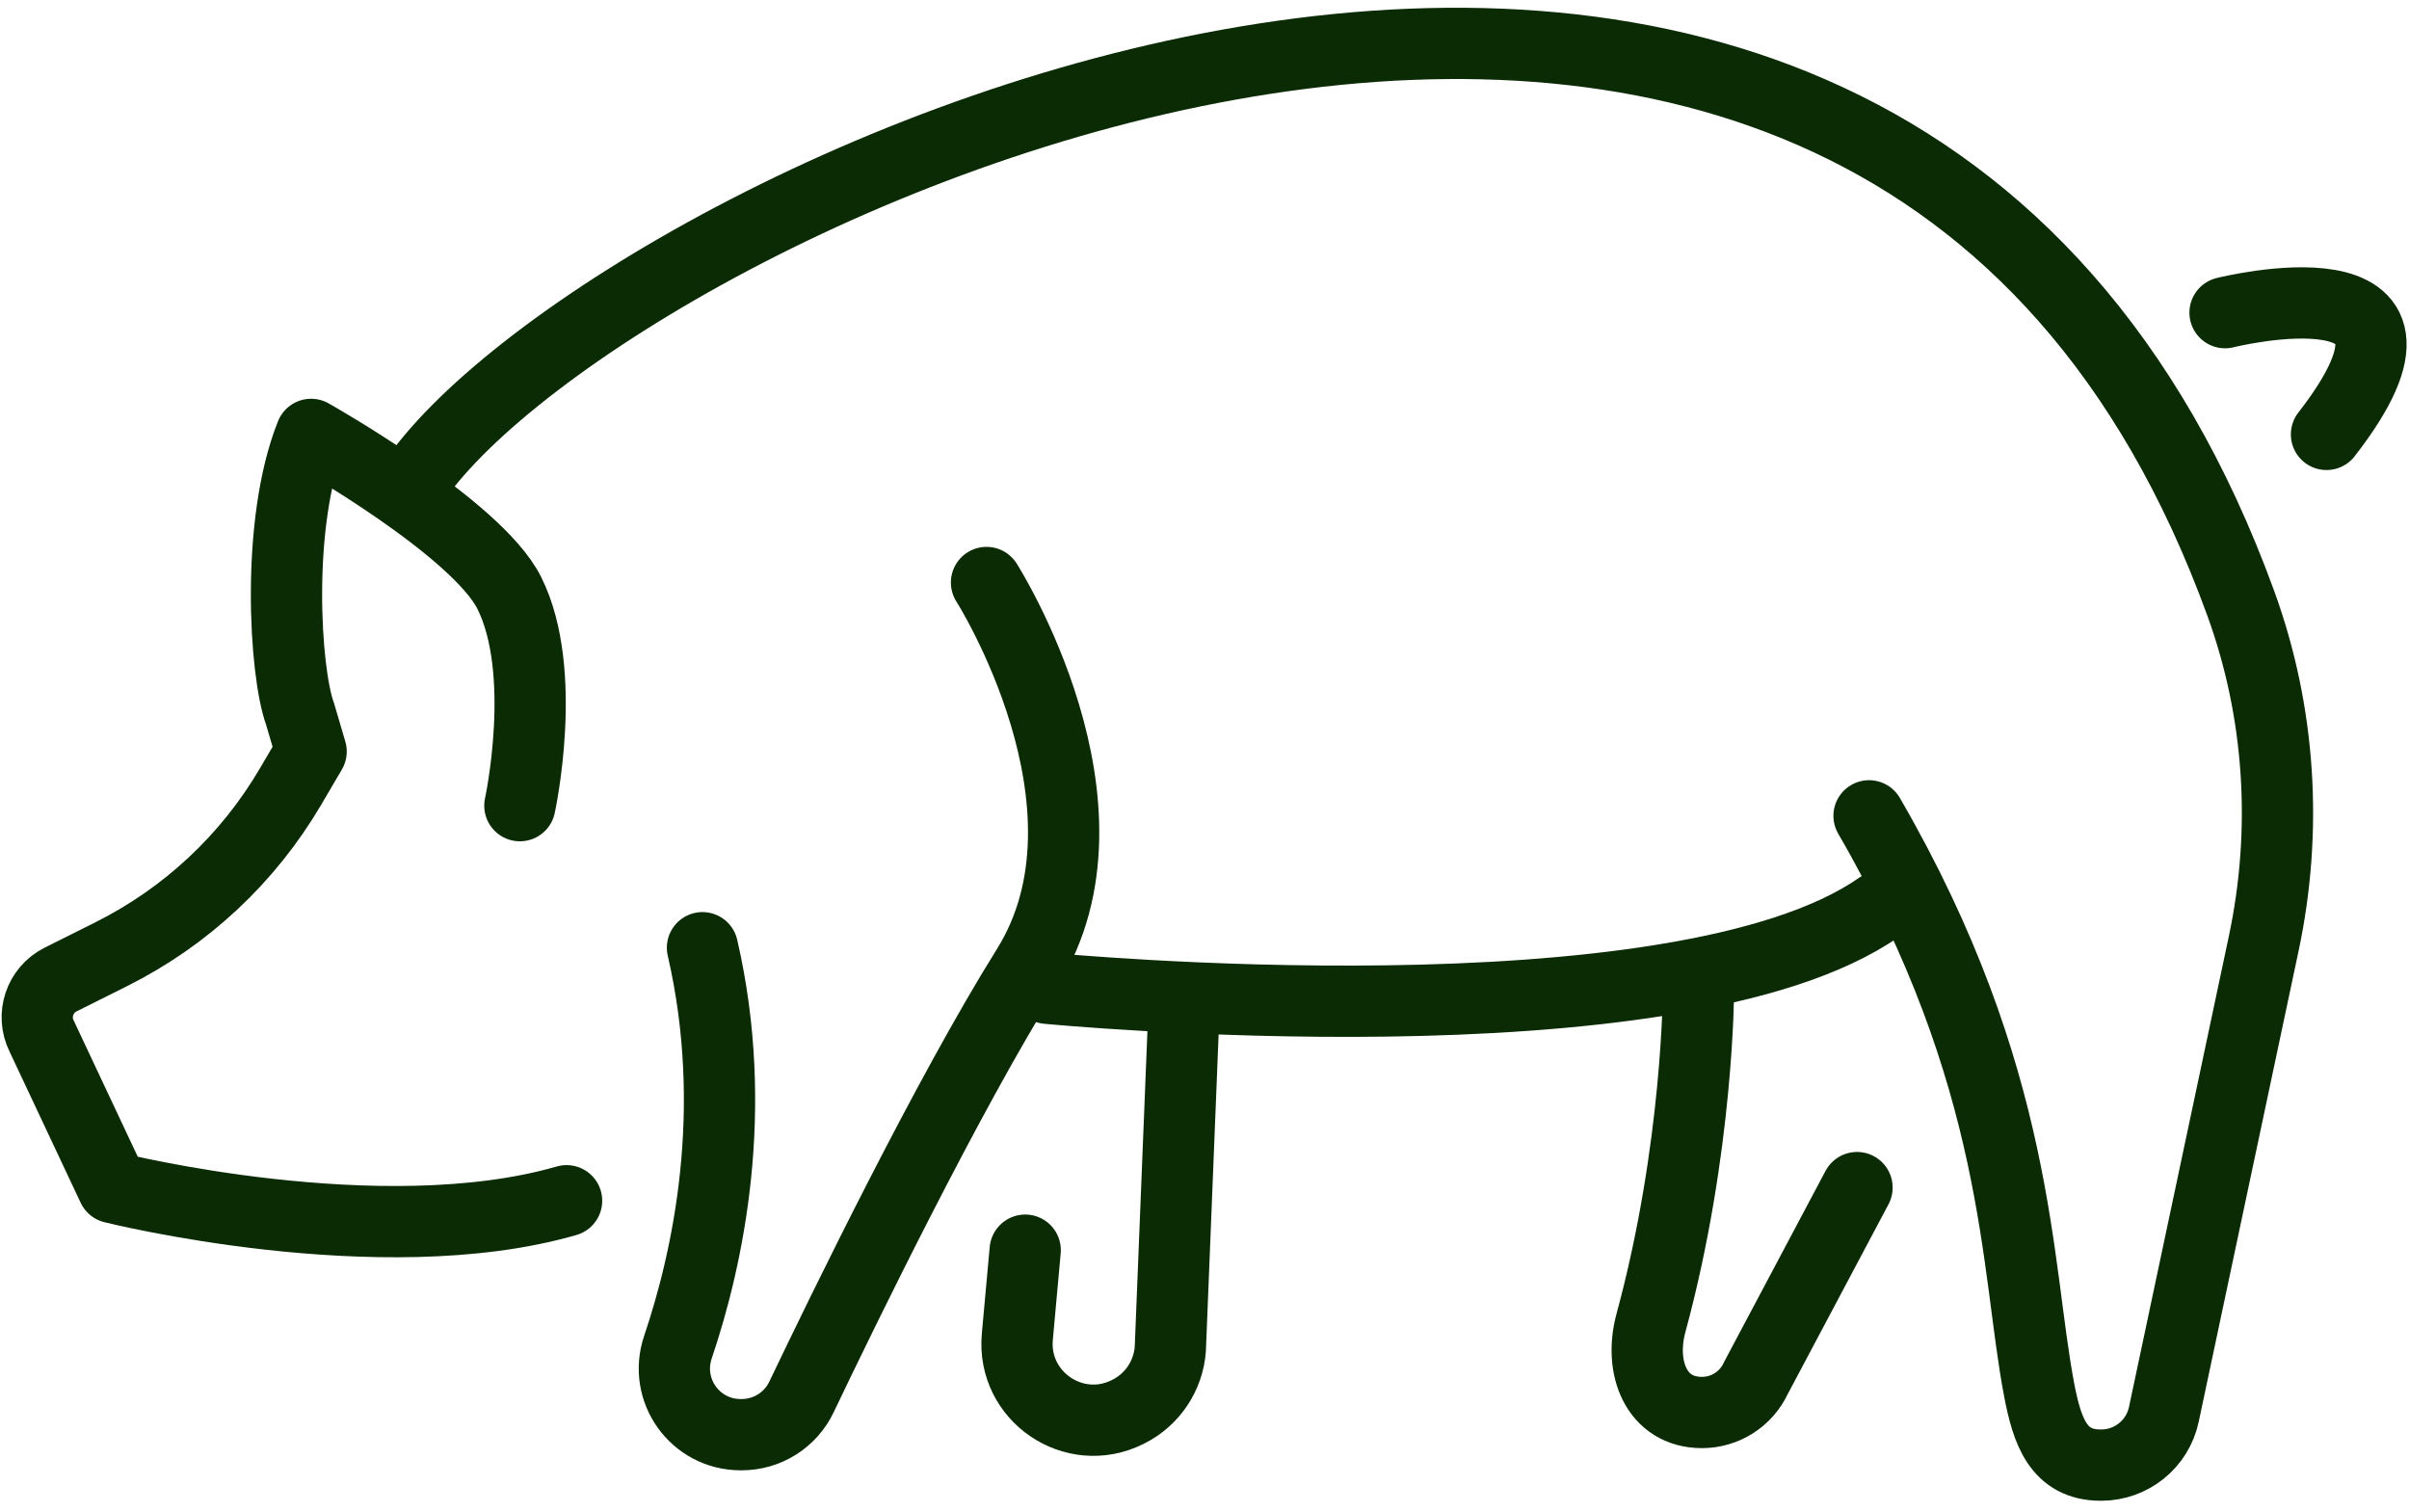 <svg width="145" height="91" viewBox="0 0 145 91" fill="none" xmlns="http://www.w3.org/2000/svg">
<path d="M31.292 48.49C31.292 48.49 33.041 40.461 30.655 35.689C28.686 31.75 18.726 26.145 18.726 26.145C16.579 31.512 17.145 40.476 18.057 42.956L18.726 45.232L17.48 47.354C14.938 51.682 11.195 55.18 6.705 57.425L3.649 58.953C2.392 59.582 1.882 61.111 2.511 62.368L6.796 71.477C6.796 71.477 22.901 75.504 34.103 72.269" stroke="#0B2B04" stroke-width="4.29" stroke-miterlimit="10" stroke-linecap="round" stroke-linejoin="round"/>
<path d="M25.008 28.844C36.891 11.903 112.876 -24.221 134.88 36.328C137.259 42.874 137.702 49.969 136.257 56.782C134.349 65.776 131.508 79.168 130.244 85.128C129.866 86.909 128.294 88.18 126.474 88.18H126.444C123.901 88.18 123.219 86.154 122.74 83.657C121.32 76.25 121.625 64.846 112.5 49.102" stroke="#0B2B04" stroke-width="4.29" stroke-miterlimit="10" stroke-linecap="round" stroke-linejoin="round"/>
<path d="M59.379 35.059C59.379 35.059 67.928 48.492 61.822 58.261C57.027 65.933 50.726 78.877 48.241 84.081C47.579 85.468 46.178 86.348 44.642 86.348H44.581C41.844 86.348 39.929 83.676 40.805 81.083C42.613 75.732 44.547 66.853 42.283 57.04" stroke="#0B2B04" stroke-width="4.29" stroke-miterlimit="10" stroke-linecap="round" stroke-linejoin="round"/>
<path d="M63.043 59.481C63.043 59.481 100.9 63.145 113.112 54.597" stroke="#0B2B04" stroke-width="4.29" stroke-miterlimit="10" stroke-linecap="round" stroke-linejoin="round"/>
<path d="M102.233 59.548C102.233 59.548 102.233 69.091 99.371 79.63C98.647 82.297 99.681 85.013 102.444 85.013C103.839 85.013 105.106 84.202 105.691 82.936L111.776 71.477" stroke="#0B2B04" stroke-width="4.29" stroke-miterlimit="10" stroke-linecap="round" stroke-linejoin="round"/>
<path d="M61.708 75.244L61.234 80.456C60.908 84.044 64.648 86.597 67.871 84.985L67.912 84.965C69.365 84.238 70.327 82.799 70.443 81.179L71.216 61.935" stroke="#0B2B04" stroke-width="4.29" stroke-miterlimit="10" stroke-linecap="round" stroke-linejoin="round"/>
<path d="M133.928 18.818C133.928 18.818 148.583 15.155 140.034 26.145" stroke="#0B2B04" stroke-width="4.29" stroke-miterlimit="10" stroke-linecap="round" stroke-linejoin="round"/>
</svg>
